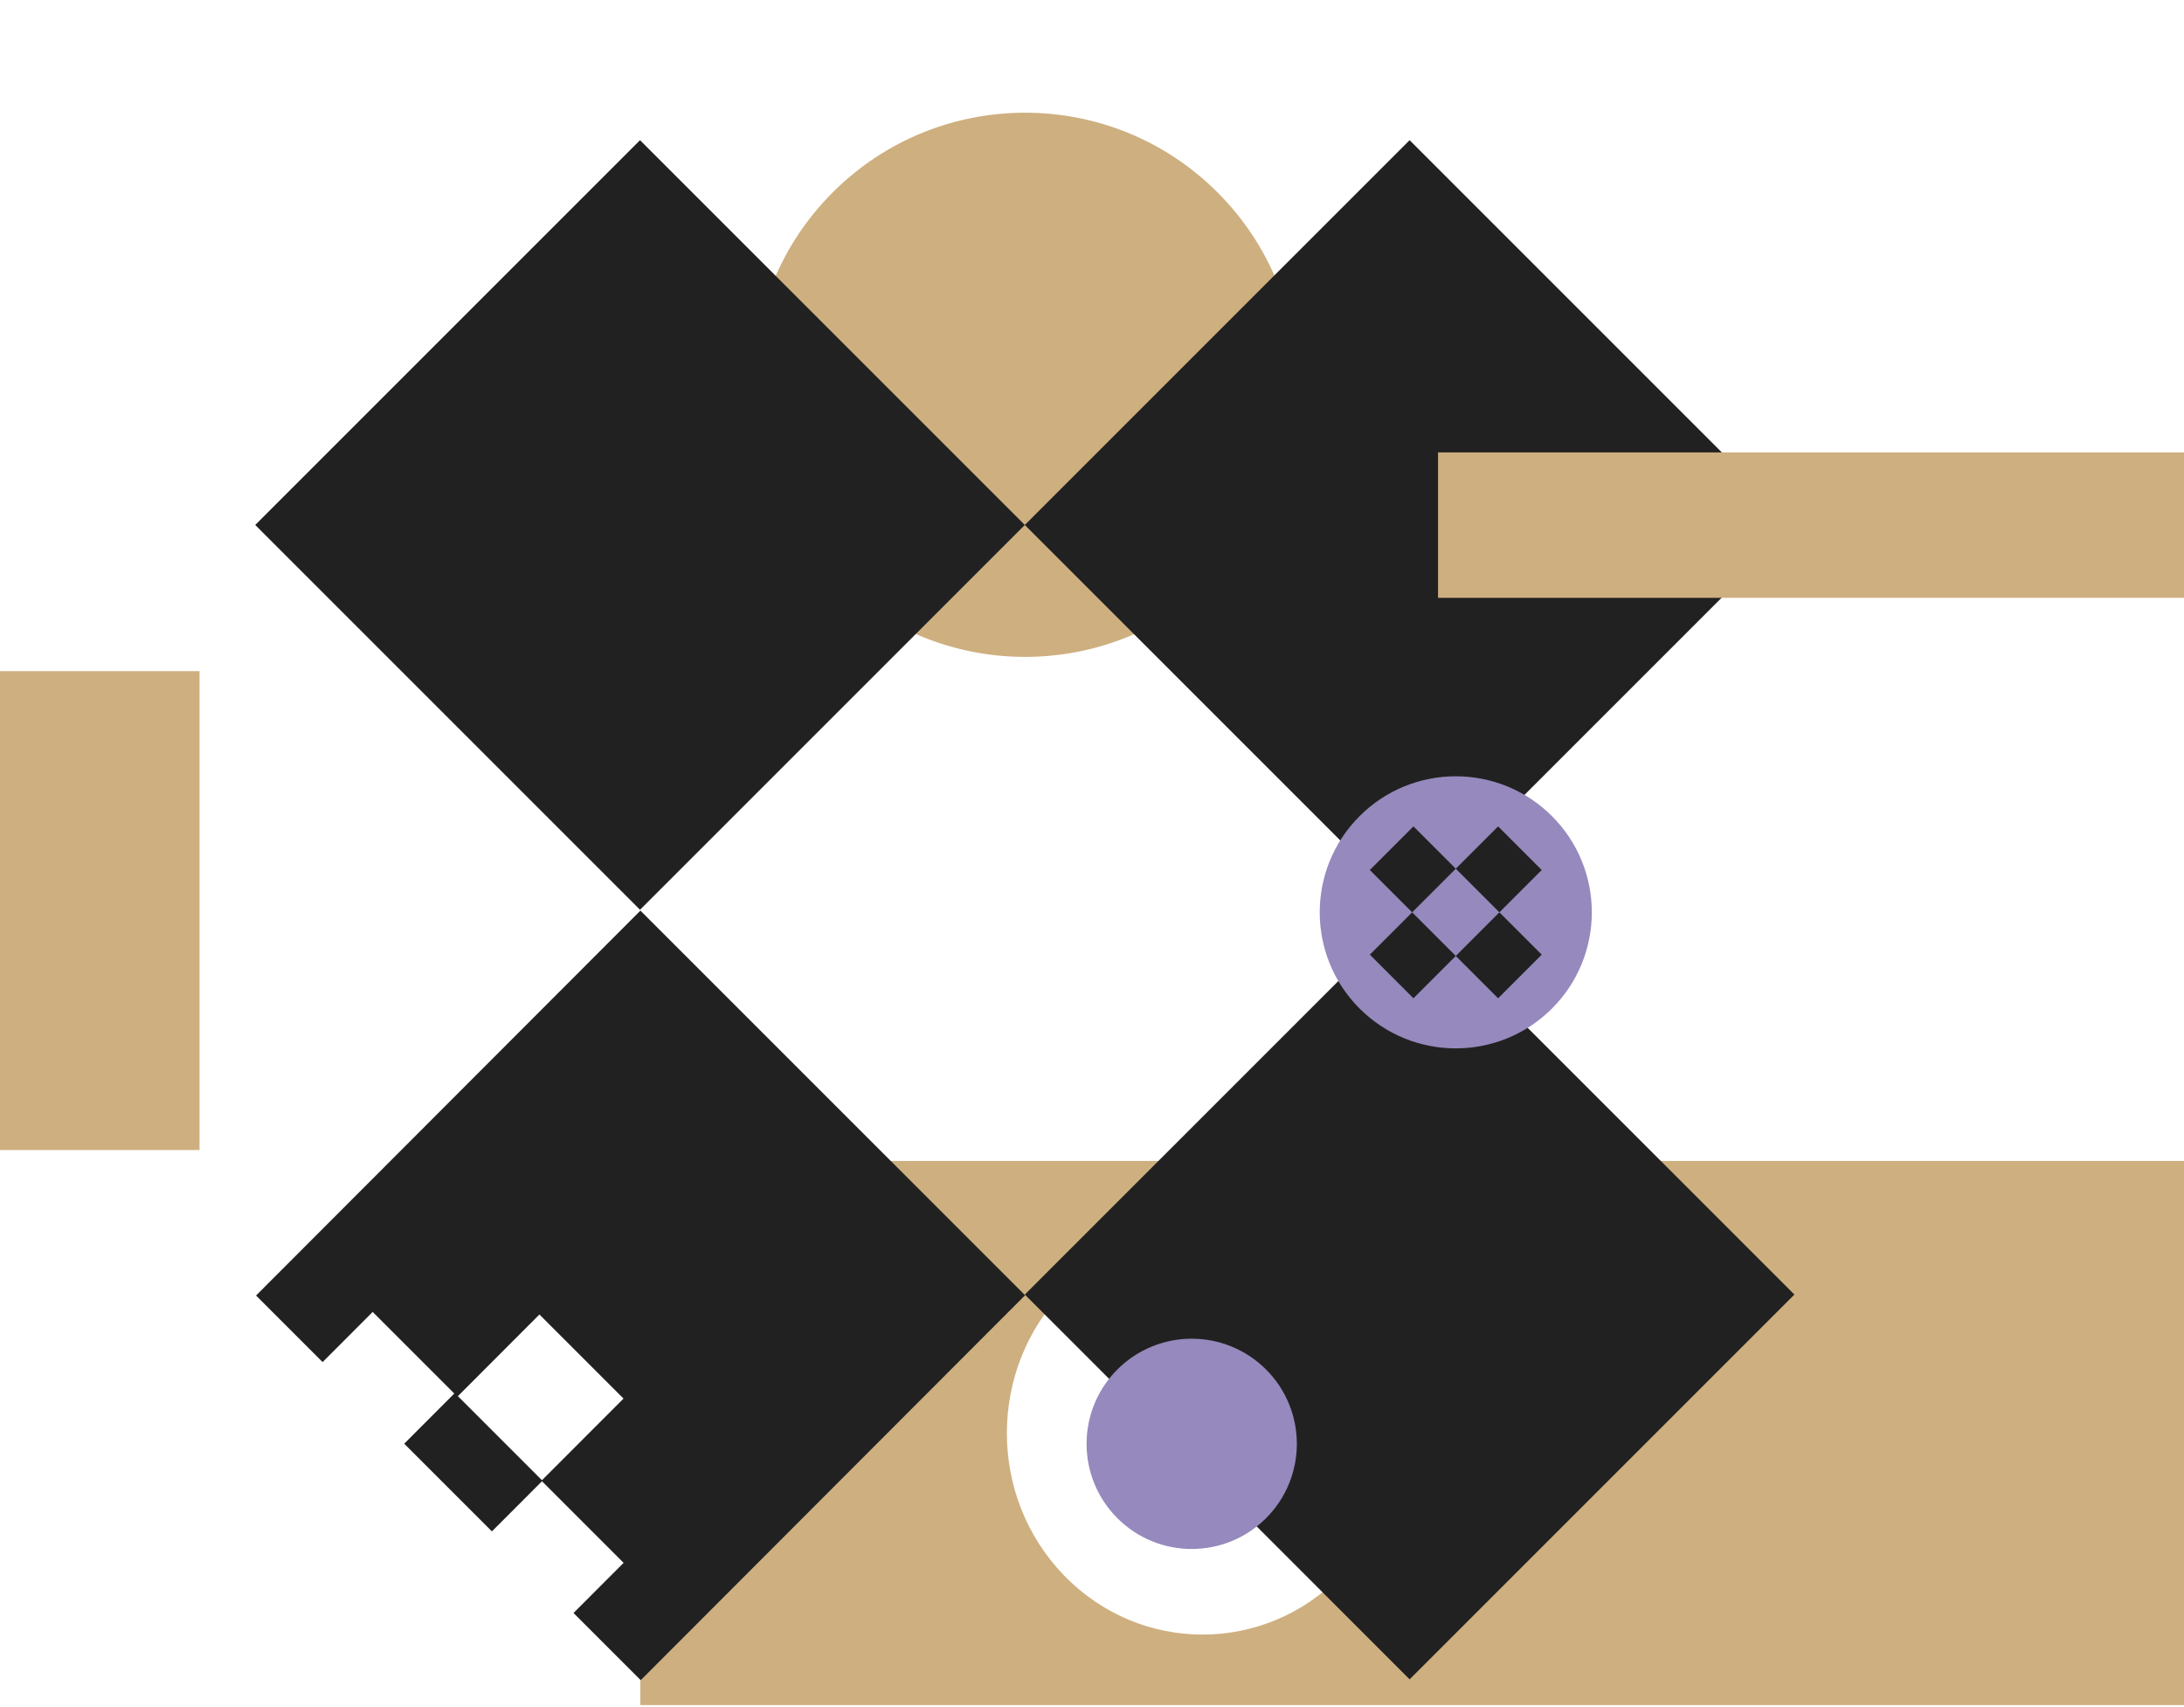 <svg width="811" height="634" viewBox="0 0 811 634" fill="none" xmlns="http://www.w3.org/2000/svg">
<circle cx="380.666" cy="142.89" r="101.038" transform="rotate(45 380.666 142.89)" fill="#CEAF7F"/>
<path fill-rule="evenodd" clip-rule="evenodd" d="M811 431.096H237.776V633.173H811V431.096ZM395.173 585.078C423.554 614.293 469.57 614.293 497.951 585.078C526.333 555.862 526.333 508.495 497.951 479.28C469.57 450.065 423.554 450.065 395.173 479.28C366.791 508.495 366.791 555.862 395.173 585.078Z" fill="#CEAF7F"/>
<rect x="523.438" y="52.054" width="202.076" height="202.076" transform="rotate(45 523.438 52.054)" fill="#212121"/>
<rect x="237.659" y="52.054" width="202.076" height="202.076" transform="rotate(45 237.659 52.054)" fill="#212121"/>
<rect x="523.438" y="337.834" width="202.076" height="202.076" transform="rotate(45 523.438 337.834)" fill="#212121"/>
<rect x="534" y="168" width="277" height="54" fill="#CEAF7F"/>
<rect y="249.228" width="74.095" height="177.827" fill="#CEAF7F"/>
<circle cx="540.584" cy="338.786" r="50.519" transform="rotate(45 540.584 338.786)" fill="#9689BD"/>
<circle cx="442.525" cy="536.154" r="39.041" transform="rotate(45 442.525 536.154)" fill="#9689BD"/>
<rect x="556.302" y="306.874" width="22.902" height="22.228" transform="rotate(45 556.302 306.874)" fill="#212121"/>
<rect x="524.866" y="306.874" width="22.228" height="22.902" transform="rotate(45 524.866 306.874)" fill="#212121"/>
<rect x="524.39" y="338.786" width="22.902" height="22.228" transform="rotate(45 524.39 338.786)" fill="#212121"/>
<rect x="556.778" y="338.786" width="22.228" height="22.902" transform="rotate(45 556.778 338.786)" fill="#212121"/>
<path fill-rule="evenodd" clip-rule="evenodd" d="M380.651 480.979L237.813 338.141L95.079 481.082L119.793 505.796L138.392 487.17L168.696 517.475L150.097 536.101L182.664 568.667L201.263 550.041L231.568 580.346L212.969 598.972L237.917 623.92L380.651 480.979ZM231.533 519.346L200.31 488.123L170.028 518.449L201.251 549.672L231.533 519.346Z" fill="#212121"/>
</svg>
